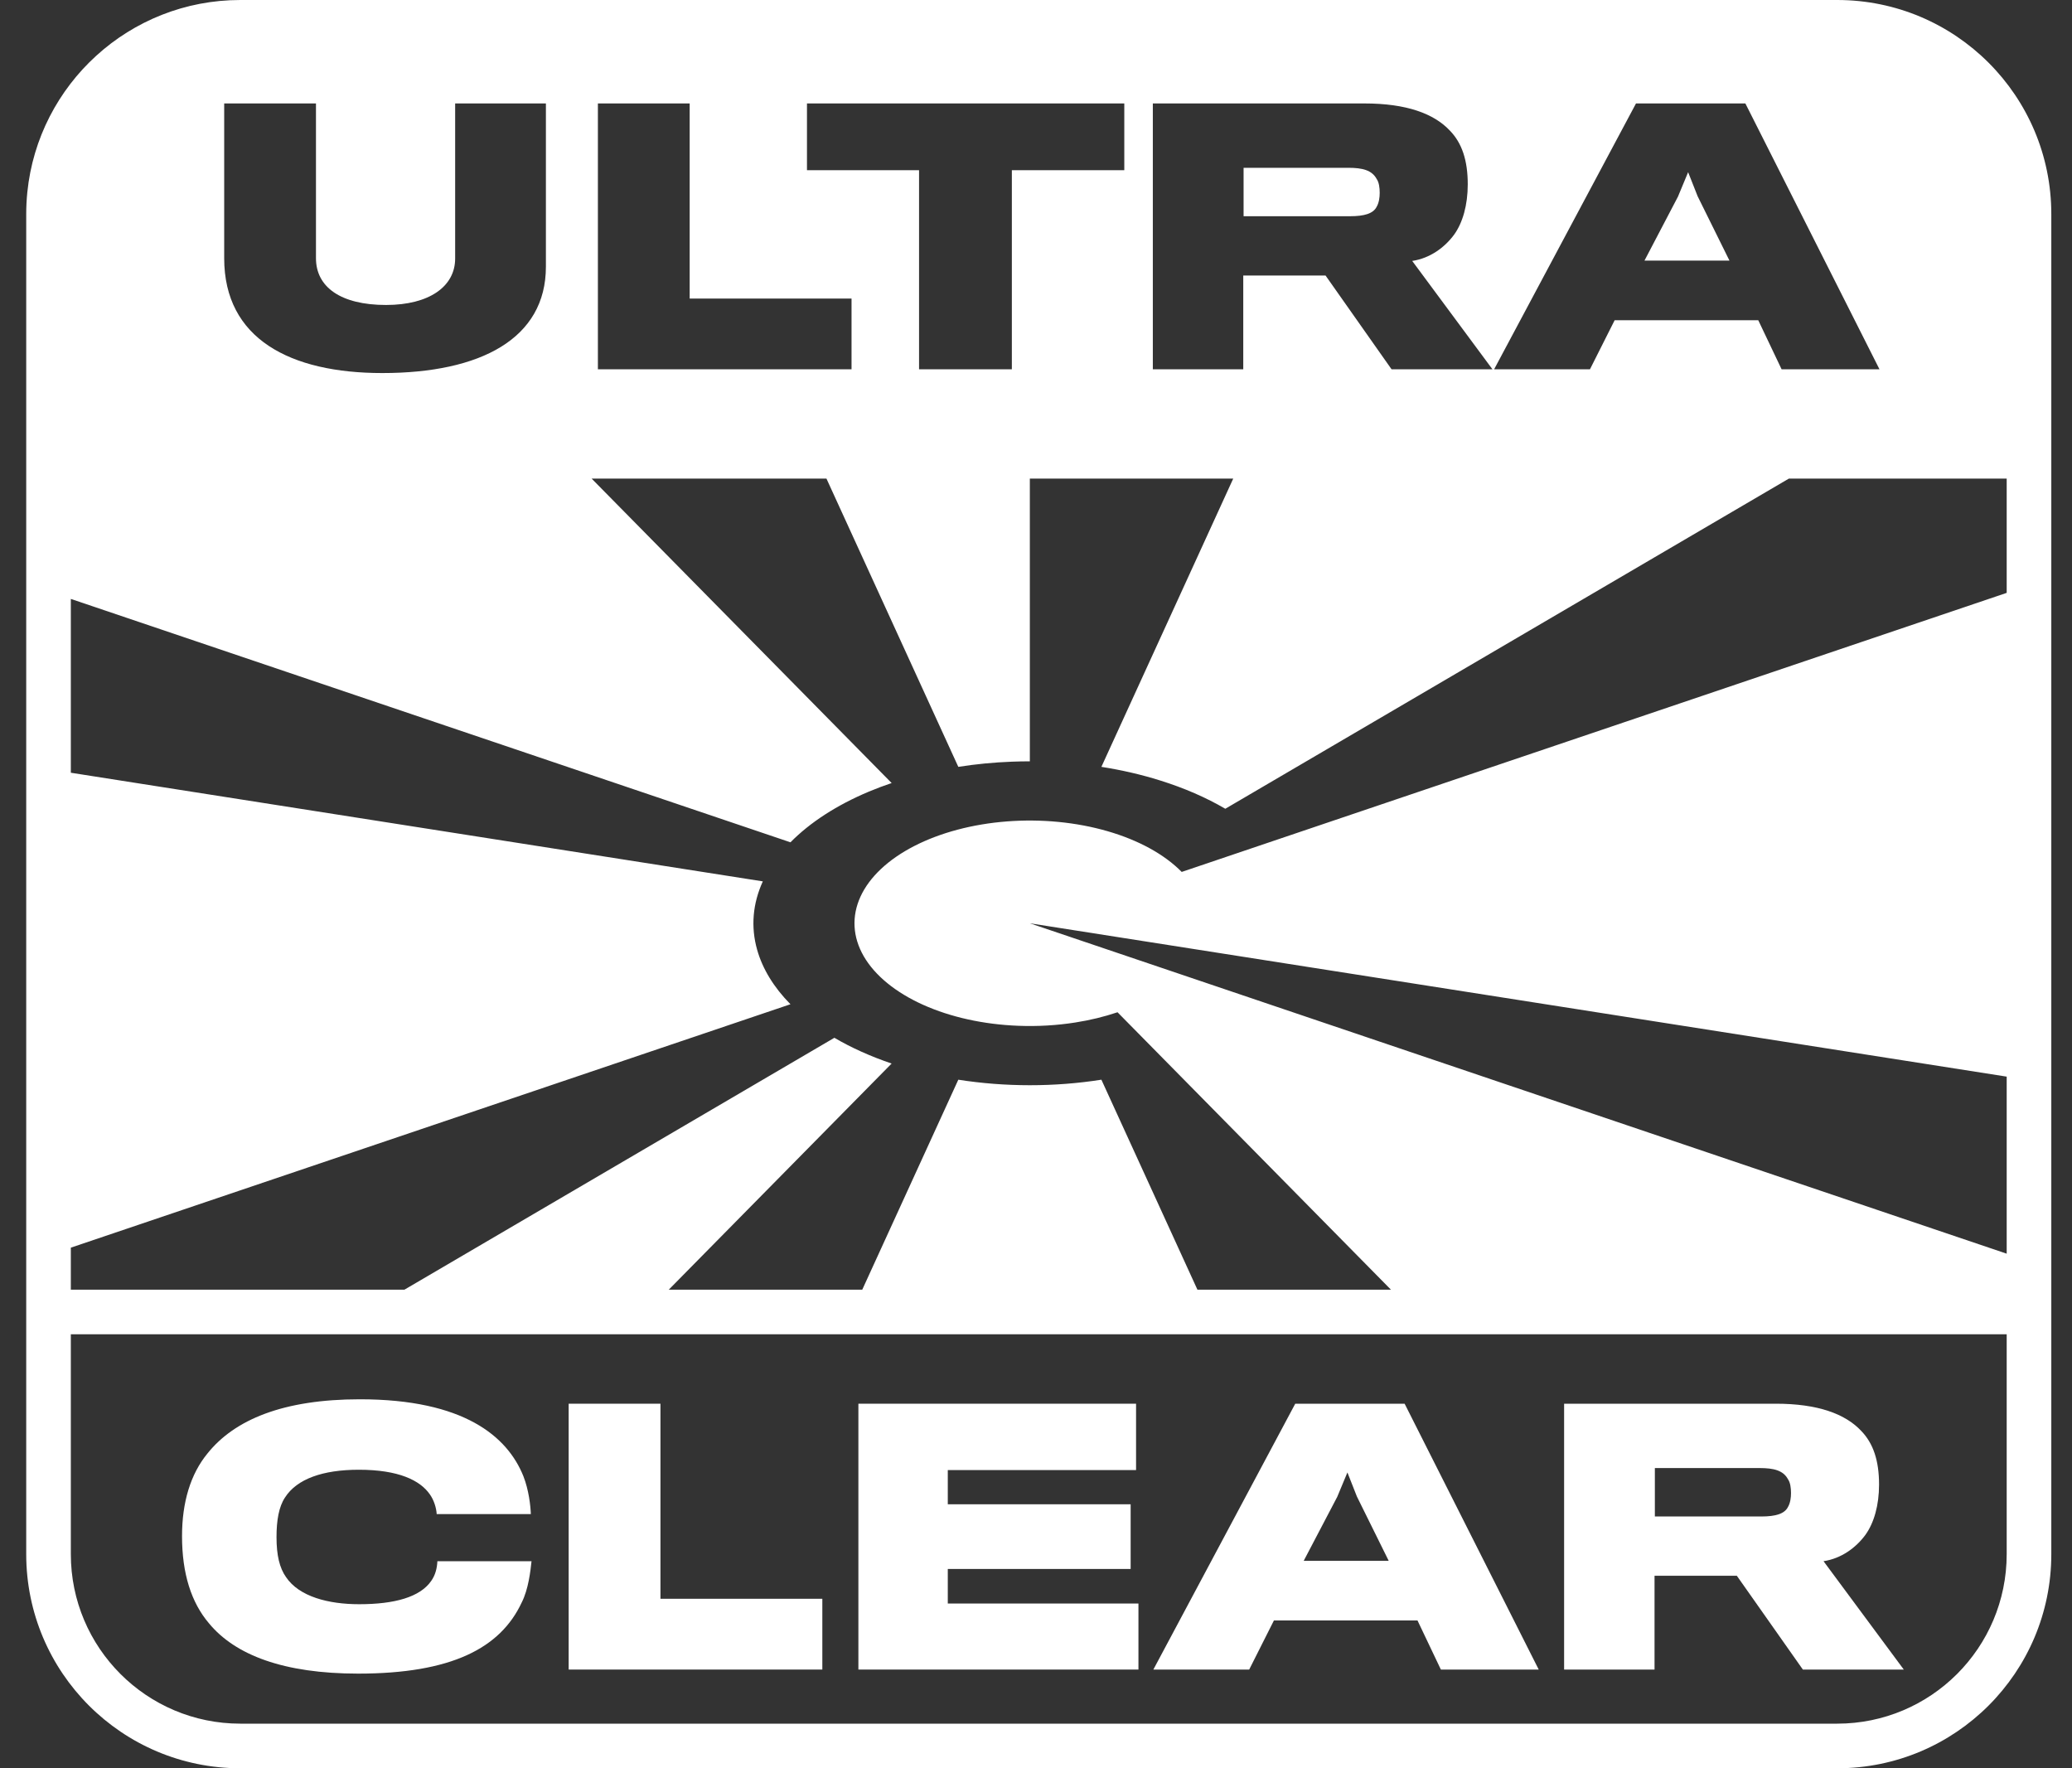 <svg width="75" height="64" viewBox="0 0 75 64" fill="none" xmlns="http://www.w3.org/2000/svg">
<rect x="0" y="0" width="75" height="64" fill="#333333" stroke="none"/>
<path d="M15.832 56.505H19.24C19.203 56.848 19.129 57.522 18.884 58C18.112 59.655 16.334 60.574 12.964 60.574C10.267 60.574 8.514 59.9 7.57 58.76C6.92 58 6.589 56.946 6.589 55.598C6.589 54.372 6.896 53.355 7.509 52.607C8.489 51.381 10.255 50.645 13.025 50.645C16.8 50.645 18.369 51.994 18.945 53.428C19.142 53.931 19.203 54.495 19.215 54.801H15.807C15.795 54.58 15.709 54.298 15.562 54.09C15.207 53.575 14.422 53.195 12.988 53.195C11.689 53.195 10.745 53.526 10.316 54.2C10.095 54.531 10.009 55.022 10.009 55.634C10.009 56.296 10.12 56.75 10.353 57.081C10.831 57.792 11.897 58.062 13 58.062C14.287 58.062 15.207 57.804 15.611 57.216C15.758 57.007 15.82 56.762 15.832 56.505Z" fill="white"/>
<path d="M29.766 57.865V60.427H20.584V50.805H23.906V57.865H29.766Z" fill="white"/>
<path d="M41.208 60.427V58.037H34.307V56.786H40.926V54.445H34.307V53.207H41.122V50.805H31.071V60.427H41.208Z" fill="white"/>
<path fill-rule="evenodd" clip-rule="evenodd" d="M51.309 58.65H46.112L45.217 60.427H41.748L46.884 50.805H50.843L55.697 60.427H52.155L51.309 58.65ZM47.19 56.492H50.267L49.115 54.163L48.772 53.293L48.404 54.176L47.19 56.492Z" fill="white"/>
<path fill-rule="evenodd" clip-rule="evenodd" d="M68.016 53.734C68.016 52.864 67.808 52.239 67.366 51.785C66.79 51.172 65.797 50.805 64.278 50.805H56.616V60.427H59.889V57.032H62.868L65.258 60.427H68.911L66.006 56.505C66.655 56.407 67.183 56.014 67.525 55.548C67.832 55.119 68.016 54.482 68.016 53.734ZM64.829 54.041C64.829 54.2 64.805 54.396 64.719 54.543C64.596 54.788 64.278 54.887 63.75 54.887H59.901V53.134H63.689C64.204 53.134 64.547 53.219 64.719 53.538C64.805 53.661 64.829 53.857 64.829 54.041Z" fill="white"/>
<path d="M49.941 6.98C49.941 7.14 49.917 7.336 49.831 7.483C49.709 7.728 49.39 7.826 48.863 7.826H45.014V6.073H48.801C49.316 6.073 49.66 6.159 49.831 6.478C49.917 6.6 49.941 6.796 49.941 6.98Z" fill="white"/>
<path d="M59.525 9.432H62.601L61.449 7.103L61.105 6.232L60.738 7.115L59.525 9.432Z" fill="white"/>
<path fill-rule="evenodd" clip-rule="evenodd" d="M0.989 6.958C1.386 3.05 4.687 0 8.699 0H66.501C70.781 0 74.251 3.47 74.251 7.75V56.25C74.251 60.53 70.781 64 66.501 64H8.699C4.419 64 0.949 60.53 0.949 56.25V7.75C0.949 7.482 0.963 7.218 0.989 6.958ZM2.564 21.677L28.612 30.486C29.322 29.766 30.287 29.14 31.449 28.652C31.716 28.54 31.991 28.436 32.275 28.341L21.415 17.322H29.915L34.688 27.755C35.318 27.656 35.966 27.593 36.622 27.568C36.841 27.56 37.059 27.555 37.277 27.555V17.322H44.639L39.867 27.755C40.602 27.871 41.316 28.035 41.993 28.248C42.866 28.521 43.66 28.867 44.352 29.272L64.752 17.322H72.636V21.458L42.774 31.558C42.147 30.921 41.211 30.407 40.084 30.082C38.959 29.757 37.693 29.634 36.448 29.73C35.204 29.826 34.036 30.136 33.092 30.621C32.148 31.106 31.471 31.744 31.146 32.454C30.821 33.165 30.863 33.916 31.266 34.612C31.67 35.308 32.417 35.919 33.413 36.367C34.409 36.815 35.609 37.079 36.862 37.127C37.558 37.154 38.253 37.113 38.92 37.008C39.453 36.925 39.968 36.8 40.451 36.637L50.348 46.678H43.343L39.867 39.078C38.168 39.345 36.382 39.344 34.688 39.078L31.211 46.678H24.207L32.274 38.493C31.519 38.237 30.822 37.925 30.202 37.561L14.639 46.678H2.564V45.157L28.612 36.347C28.012 35.739 27.602 35.07 27.405 34.372C27.172 33.545 27.245 32.703 27.612 31.9L2.564 27.968V21.677ZM72.636 45.375L37.277 33.417L72.636 38.967V45.375ZM72.636 48.293H2.564V56.25C2.564 59.639 5.311 62.385 8.699 62.385H66.501C69.889 62.385 72.636 59.639 72.636 56.25V48.293ZM19.76 9.653V3.744H16.475V9.358C16.475 10.364 15.543 11.038 13.974 11.038C12.331 11.038 11.437 10.388 11.437 9.346V3.744H8.115V9.346C8.115 12.263 10.505 13.502 13.839 13.502C17.406 13.502 19.76 12.251 19.76 9.653ZM30.823 13.367V10.805H24.964V3.744H21.642V13.367H30.823ZM40.696 3.744V6.159H36.626V13.367H33.267V6.159H29.21V3.744H40.696ZM53.128 6.674C53.128 5.804 52.92 5.178 52.479 4.725C51.903 4.112 50.91 3.744 49.39 3.744H41.729V13.367H45.002V9.971H47.98L50.371 13.367H54.023L51.118 9.444C51.768 9.346 52.295 8.954 52.638 8.488C52.945 8.059 53.128 7.422 53.128 6.674ZM63.643 11.589H58.446L57.551 13.367H54.082L59.218 3.744H63.177L68.032 13.367H64.489L63.643 11.589Z" fill="white"/>
</svg>
